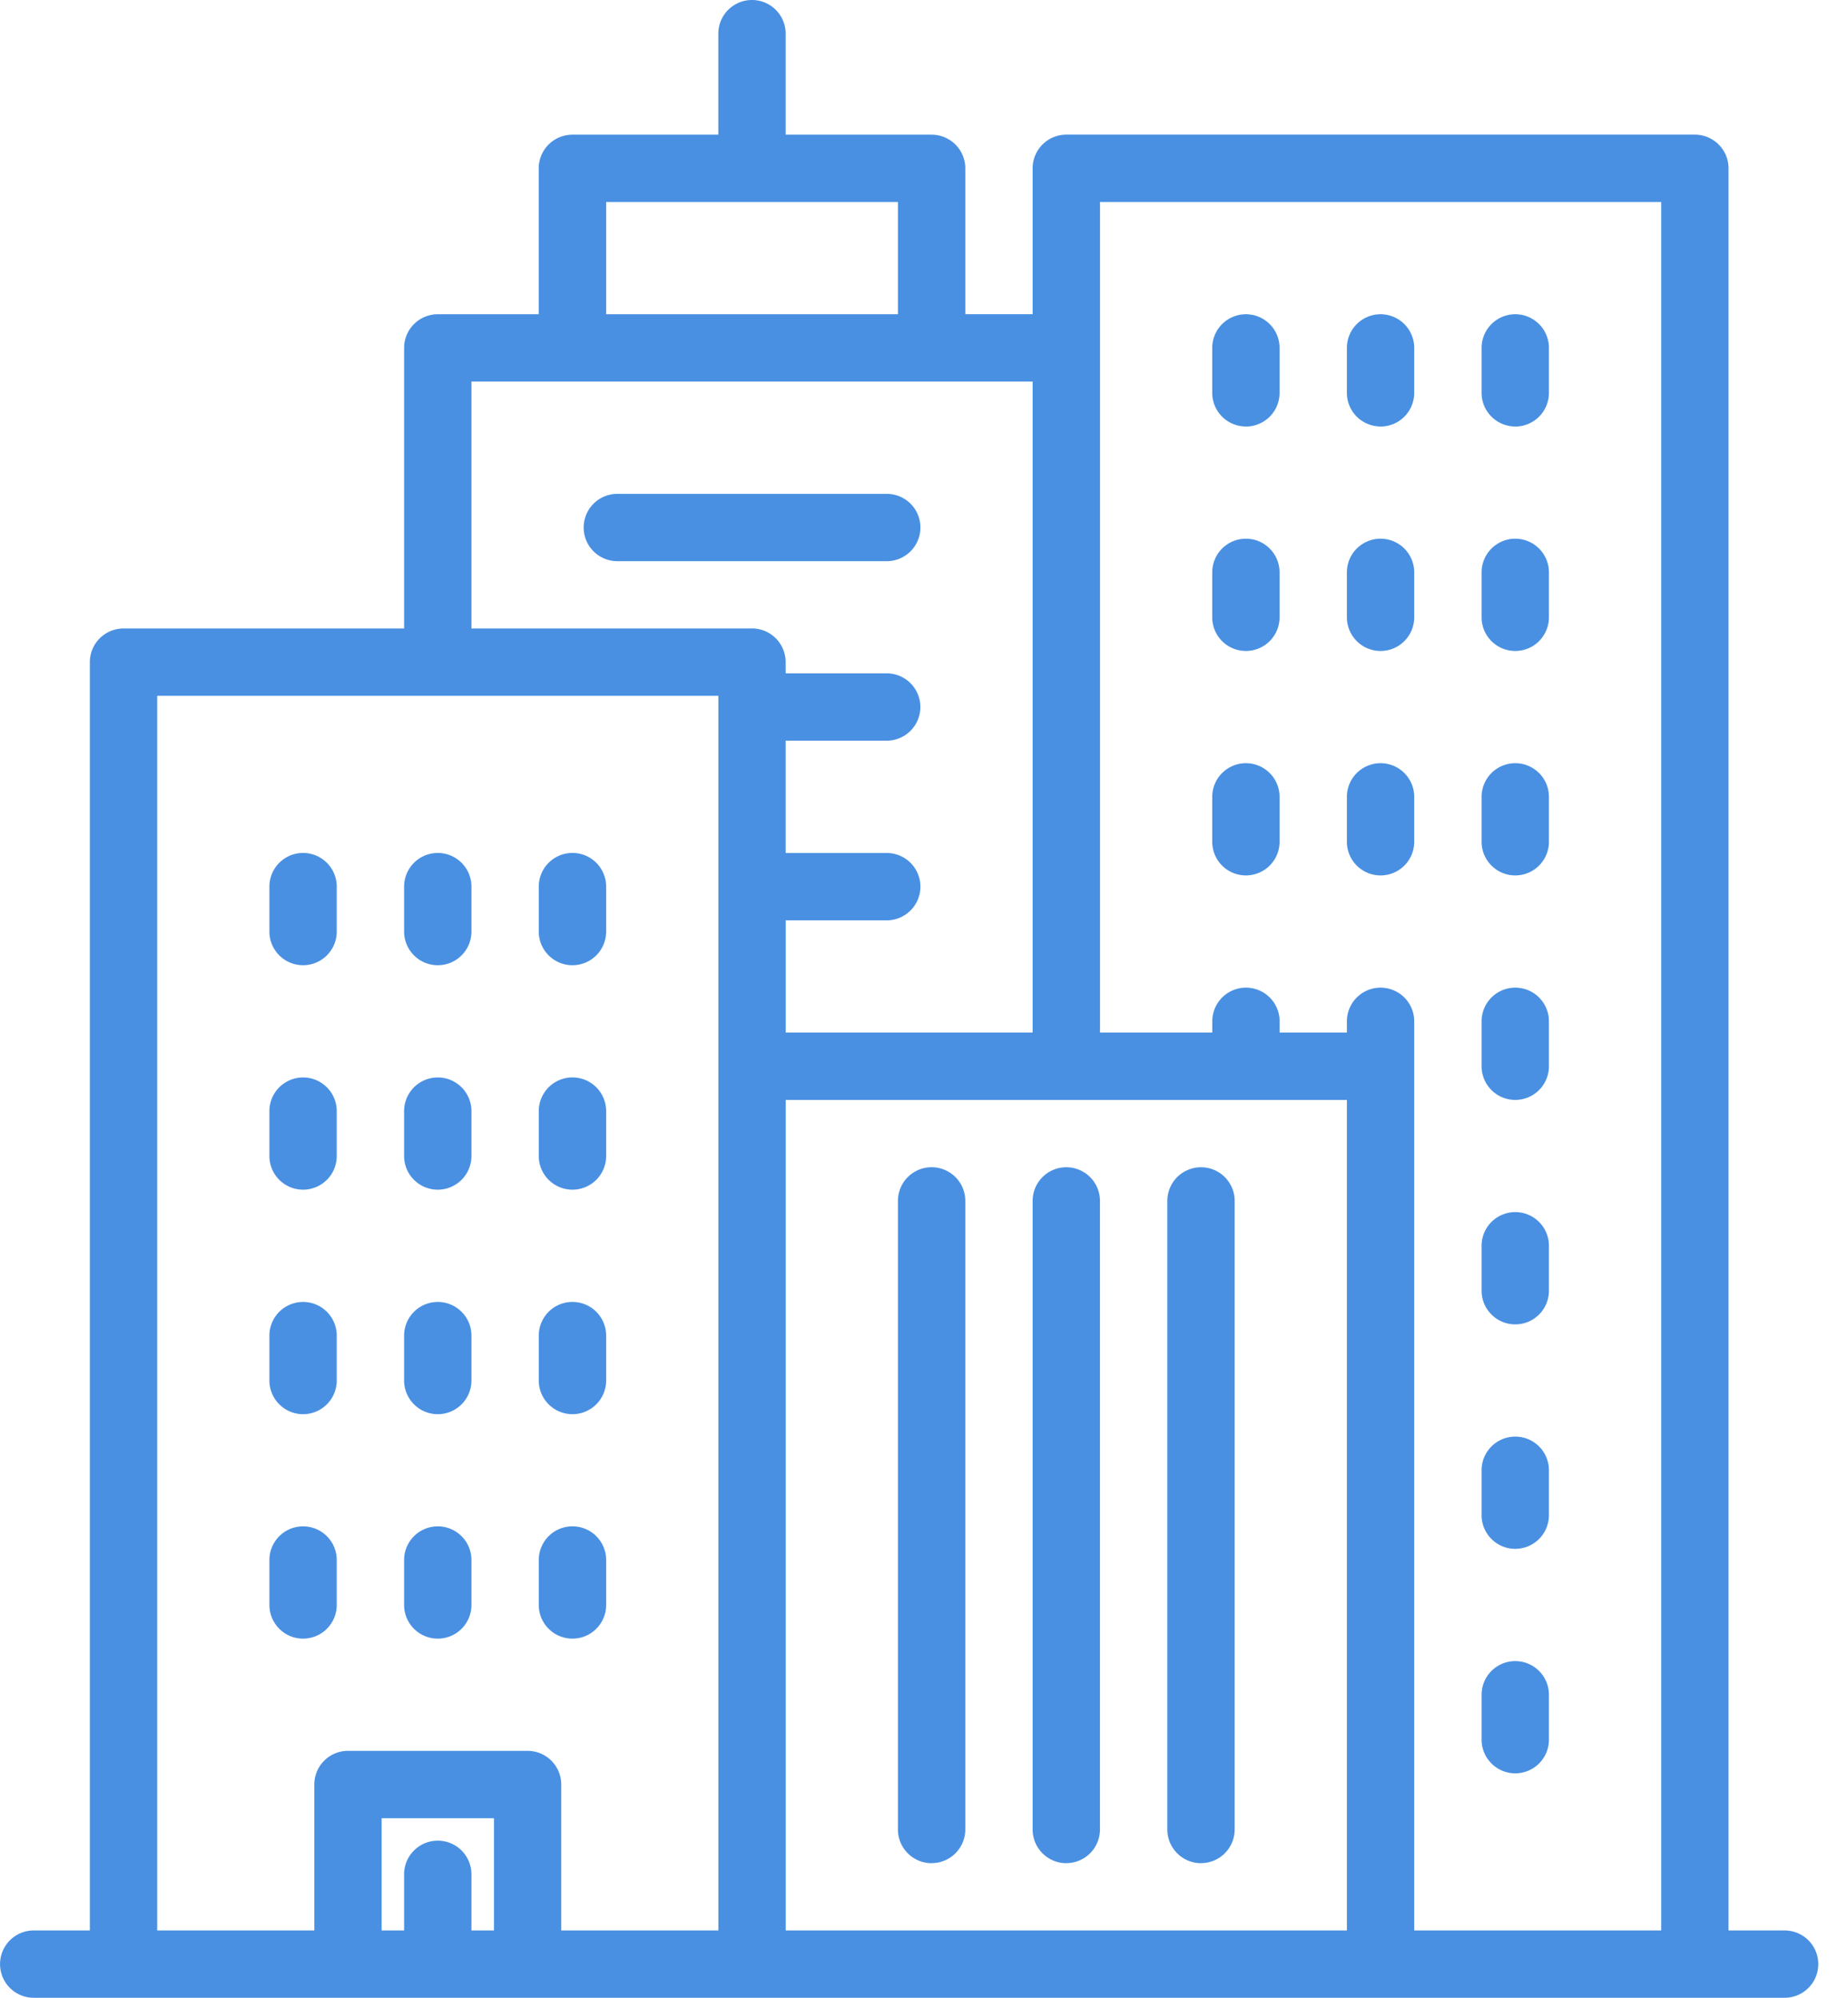 <svg xmlns="http://www.w3.org/2000/svg" width="37" height="40" viewBox="0 0 37 40">
    <g fill="#4990E2" fill-rule="nonzero">
        <path d="M35.731 38.652h-1.123V3.37a.674.674 0 0 0-.674-.674H21.349a.674.674 0 0 0-.674.674v2.921h-1.348V3.371a.674.674 0 0 0-.674-.674H15.73V.674a.674.674 0 1 0-1.348 0v2.023h-2.921a.674.674 0 0 0-.675.674v2.921H8.765a.674.674 0 0 0-.674.674v5.618H2.473a.674.674 0 0 0-.674.674v25.394H.675a.674.674 0 1 0 0 1.348h35.056a.674.674 0 1 0 0-1.348zM12.136 4.045h5.842v2.247h-5.842V4.045zM9.889 38.652h-.45v-1.124a.674.674 0 1 0-1.348 0v1.124h-.45v-2.247H9.89v2.247zm4.494-17.304v17.304h-3.146V35.73a.674.674 0 0 0-.674-.674H6.967a.674.674 0 0 0-.674.674v2.922H3.147v-24.72h11.236v7.416zm.674-8.764H9.439V7.64h11.236v13.034h-4.944v-2.247h2.023a.674.674 0 1 0 0-1.348H15.73V14.83h2.023a.674.674 0 1 0 0-1.348H15.73v-.224a.674.674 0 0 0-.674-.675zm11.91 26.068H15.731V22.023h11.236v16.629zm6.292 0h-4.944V20.449a.674.674 0 1 0-1.348 0v.225H25.62v-.225a.674.674 0 1 0-1.348 0v.225h-2.248V4.045H33.26v34.607z"/>
        <path d="M18.653 37.304a.674.674 0 0 0 .674-.675V24.045a.674.674 0 1 0-1.349 0V36.63c0 .373.302.675.675.675zM21.35 37.304a.674.674 0 0 0 .673-.675V24.045a.674.674 0 1 0-1.348 0V36.63c0 .373.302.675.674.675zM24.046 37.304a.674.674 0 0 0 .674-.675V24.045a.674.674 0 1 0-1.348 0V36.63c0 .373.302.675.674.675zM24.945 8.54a.674.674 0 0 0 .674-.675v-.899a.674.674 0 1 0-1.348 0v.9c0 .372.301.673.674.673zM27.641 8.54a.674.674 0 0 0 .674-.675v-.899a.674.674 0 1 0-1.348 0v.9c0 .372.302.673.674.673zM30.338 8.54a.674.674 0 0 0 .674-.675v-.899a.674.674 0 1 0-1.348 0v.9c0 .372.302.673.674.673zM24.945 13.034a.674.674 0 0 0 .674-.674v-.9a.674.674 0 1 0-1.348 0v.9c0 .372.301.674.674.674zM27.641 13.034a.674.674 0 0 0 .674-.674v-.9a.674.674 0 1 0-1.348 0v.9c0 .372.302.674.674.674zM30.338 13.034a.674.674 0 0 0 .674-.674v-.9a.674.674 0 1 0-1.348 0v.9c0 .372.302.674.674.674zM24.945 17.528a.674.674 0 0 0 .674-.674v-.899a.674.674 0 1 0-1.348 0v.899c0 .372.301.674.674.674zM27.641 17.528a.674.674 0 0 0 .674-.674v-.899a.674.674 0 1 0-1.348 0v.899c0 .372.302.674.674.674zM30.338 17.528a.674.674 0 0 0 .674-.674v-.899a.674.674 0 1 0-1.348 0v.899c0 .372.302.674.674.674zM6.068 19.326a.674.674 0 0 0 .674-.674v-.9a.674.674 0 1 0-1.348 0v.9c0 .372.302.674.674.674zM8.765 19.326a.674.674 0 0 0 .674-.674v-.9a.674.674 0 1 0-1.348 0v.9c0 .372.302.674.674.674zM11.462 19.326a.674.674 0 0 0 .674-.674v-.9a.674.674 0 1 0-1.349 0v.9c0 .372.302.674.675.674zM6.068 23.82a.674.674 0 0 0 .674-.674v-.899a.674.674 0 1 0-1.348 0v.9c0 .371.302.673.674.673zM8.765 23.82a.674.674 0 0 0 .674-.674v-.899a.674.674 0 1 0-1.348 0v.9c0 .371.302.673.674.673zM11.462 23.82a.674.674 0 0 0 .674-.674v-.899a.674.674 0 1 0-1.349 0v.9c0 .371.302.673.675.673zM6.068 28.315a.674.674 0 0 0 .674-.675v-.898a.674.674 0 1 0-1.348 0v.898c0 .373.302.675.674.675zM8.765 28.315a.674.674 0 0 0 .674-.675v-.898a.674.674 0 1 0-1.348 0v.898c0 .373.302.675.674.675zM11.462 28.315a.674.674 0 0 0 .674-.675v-.898a.674.674 0 1 0-1.349 0v.898c0 .373.302.675.675.675zM6.068 32.809a.674.674 0 0 0 .674-.674v-.9a.674.674 0 1 0-1.348 0v.9c0 .372.302.674.674.674zM8.765 32.809a.674.674 0 0 0 .674-.674v-.9a.674.674 0 1 0-1.348 0v.9c0 .372.302.674.674.674zM11.462 32.809a.674.674 0 0 0 .674-.674v-.9a.674.674 0 1 0-1.349 0v.9c0 .372.302.674.675.674zM30.338 22.023a.674.674 0 0 0 .674-.675v-.899a.674.674 0 1 0-1.348 0v.9c0 .372.302.674.674.674zM30.338 26.517a.674.674 0 0 0 .674-.674v-.9a.674.674 0 1 0-1.348 0v.9c0 .372.302.674.674.674zM30.338 31.011a.674.674 0 0 0 .674-.674v-.899a.674.674 0 1 0-1.348 0v.9c0 .371.302.673.674.673zM30.338 35.506a.674.674 0 0 0 .674-.675v-.898a.674.674 0 1 0-1.348 0v.898c0 .373.302.675.674.675zM18.428 10.562a.674.674 0 0 0-.674-.674H12.36a.674.674 0 1 0 0 1.348h5.394a.674.674 0 0 0 .674-.674z"/>
    </g>
</svg>
